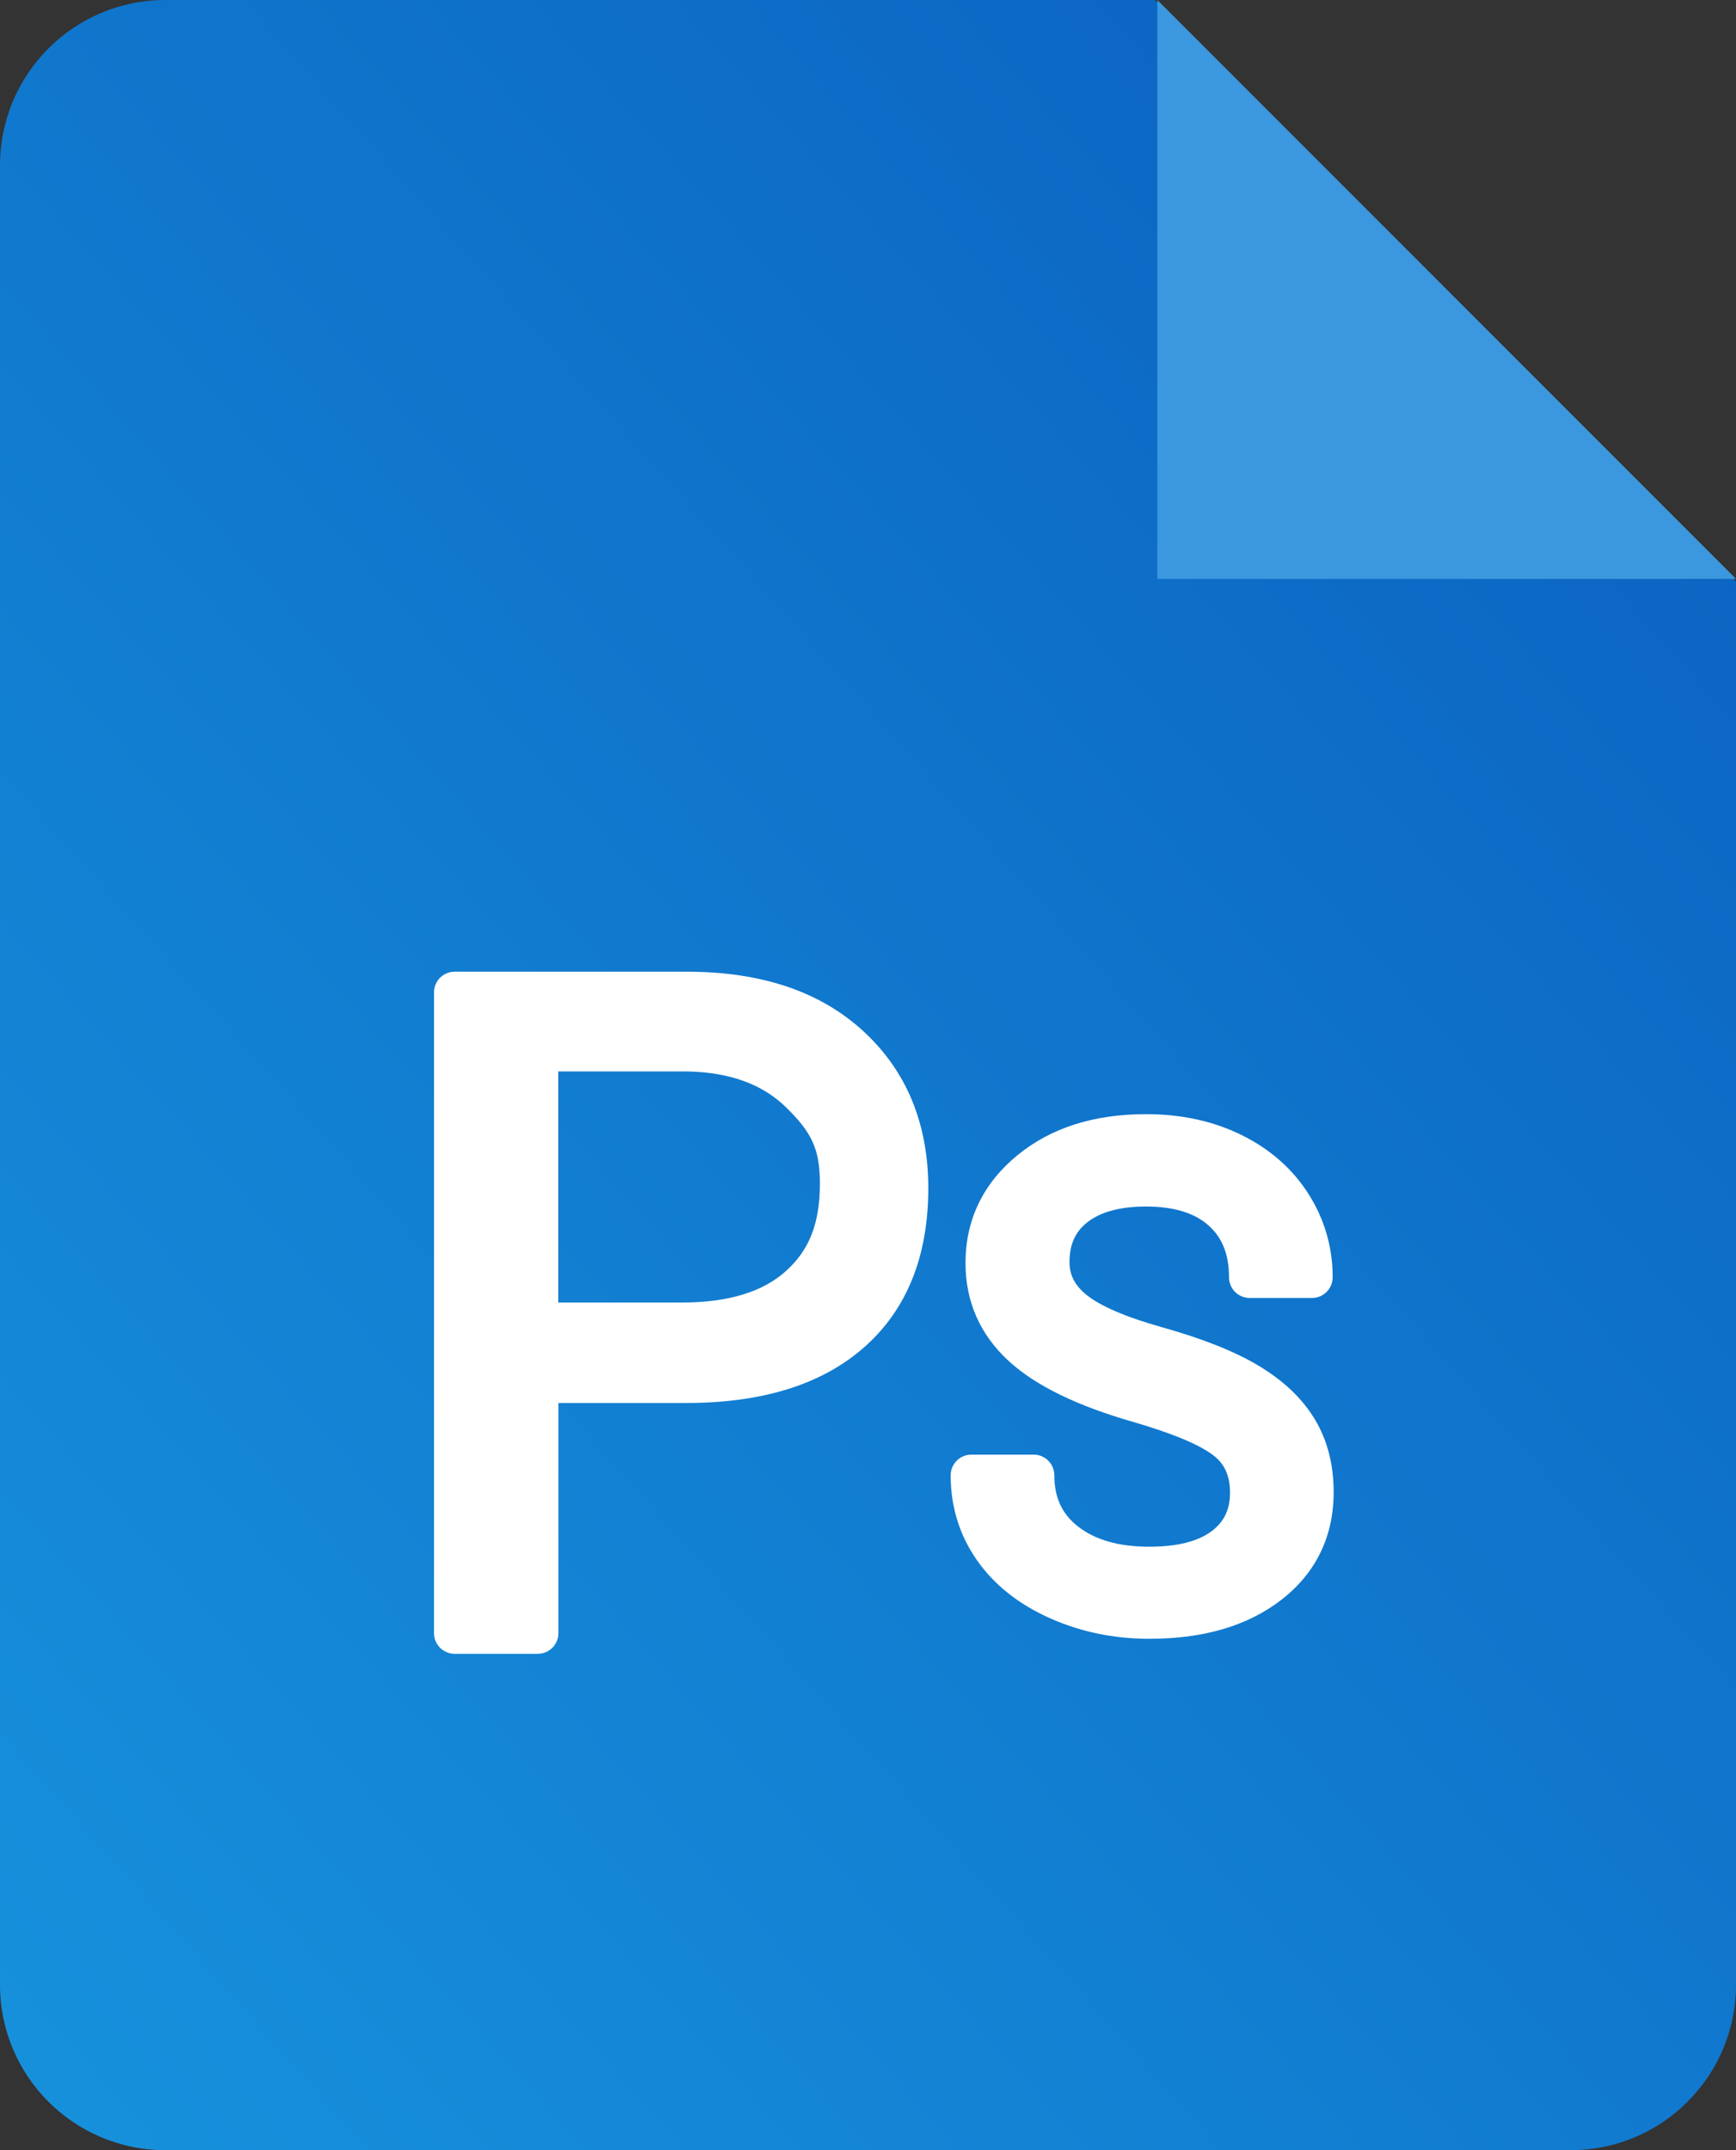 <?xml version="1.0" encoding="UTF-8"?>
<svg width="42px" height="52px" viewBox="0 0 42 52" version="1.1" xmlns="http://www.w3.org/2000/svg" xmlns:xlink="http://www.w3.org/1999/xlink">
    <rect x="0" y="0" width="42" height="52" fill="#333333" stroke="none"/>
    <!-- Generator: Sketch 49.2 (51160) - http://www.bohemiancoding.com/sketch -->
    <title>icon_file_psd</title>
    <desc>Created with Sketch.</desc>
    <defs>
        <linearGradient x1="-18.292%" y1="124.179%" x2="86.86%" y2="9.031%" id="linearGradient-1">
            <stop stop-color="#1A9DE3" offset="0%"></stop>
            <stop stop-color="#0B64C2" offset="100%"></stop>
        </linearGradient>
    </defs>
    <g id="Page-1" stroke="none" stroke-width="1" fill="none" fill-rule="evenodd">
        <g id="File_Type_Solid" transform="translate(-76, -156)">
            <g id="icon_file_psd" transform="translate(76, 156)">
                <path d="M27.937,0 L42,14.063 L42,48 C42,50.209 40.209,52 38,52 L4,52 C1.791,52 0,50.209 0,48 L0,4 C0,1.791 1.791,0 4,0 L27.937,0 Z" id="Page-1" fill="url(#linearGradient-1)"></path>
                <polygon id="Rectangle-2" fill="#3B98DE" points="28 0 42 14 28 14"></polygon>
                <path d="M13.51,39.496 C13.51,39.772 13.286,39.996 13.01,39.996 L11,39.996 C10.724,39.996 10.5,39.772 10.5,39.496 L10.5,24 C10.5,23.724 10.724,23.5 11,23.5 L16.621,23.5 C18.406,23.5 19.833,23.973 20.878,24.93 C21.931,25.893 22.459,27.174 22.459,28.736 C22.459,30.377 21.942,31.673 20.902,32.587 C19.877,33.488 18.436,33.93 16.6,33.93 L13.51,33.93 L13.51,39.496 Z M16.504,31.5 C17.627,31.5 18.457,31.241 19.015,30.739 C19.576,30.235 19.836,29.591 19.836,28.627 C19.836,27.79 19.641,27.383 19.002,26.765 C18.439,26.221 17.656,25.934 16.637,25.912 L13.507,25.912 L13.507,31.5 L16.504,31.5 Z M24.4,32.911 C23.711,32.277 23.359,31.478 23.359,30.547 C23.359,29.499 23.786,28.617 24.617,27.937 C25.428,27.273 26.471,26.945 27.727,26.945 C28.582,26.945 29.354,27.112 30.038,27.45 C30.73,27.792 31.275,28.27 31.661,28.881 C32.047,29.492 32.242,30.166 32.242,30.89 C32.242,31.167 32.018,31.39 31.742,31.39 L30.234,31.39 C29.958,31.39 29.734,31.167 29.734,30.89 C29.734,30.339 29.571,29.935 29.244,29.641 C28.907,29.338 28.408,29.179 27.727,29.179 C27.091,29.179 26.622,29.312 26.305,29.561 C26.015,29.789 25.875,30.094 25.875,30.523 C25.875,30.832 26.001,31.084 26.281,31.311 C26.61,31.58 27.223,31.848 28.108,32.097 C29.093,32.373 29.872,32.682 30.449,33.028 C31.049,33.388 31.504,33.818 31.807,34.319 C32.114,34.828 32.266,35.42 32.266,36.086 C32.266,37.162 31.835,38.047 30.993,38.696 C30.179,39.324 29.111,39.633 27.805,39.633 C26.955,39.633 26.157,39.469 25.415,39.141 C24.658,38.806 24.064,38.339 23.642,37.741 C23.215,37.135 23,36.443 23,35.679 C23,35.403 23.224,35.179 23.5,35.179 L25.008,35.179 C25.284,35.179 25.508,35.403 25.508,35.679 C25.508,36.216 25.693,36.613 26.078,36.915 C26.491,37.239 27.061,37.406 27.805,37.406 C28.495,37.406 28.997,37.272 29.321,37.025 C29.618,36.798 29.758,36.505 29.758,36.101 C29.758,35.693 29.629,35.409 29.364,35.203 C29.036,34.946 28.378,34.667 27.408,34.386 C26.054,33.997 25.052,33.511 24.4,32.911 Z" id="PSD" fill="#FFFFFF" fill-rule="nonzero"></path>
            </g>
        </g>
    </g>
</svg>